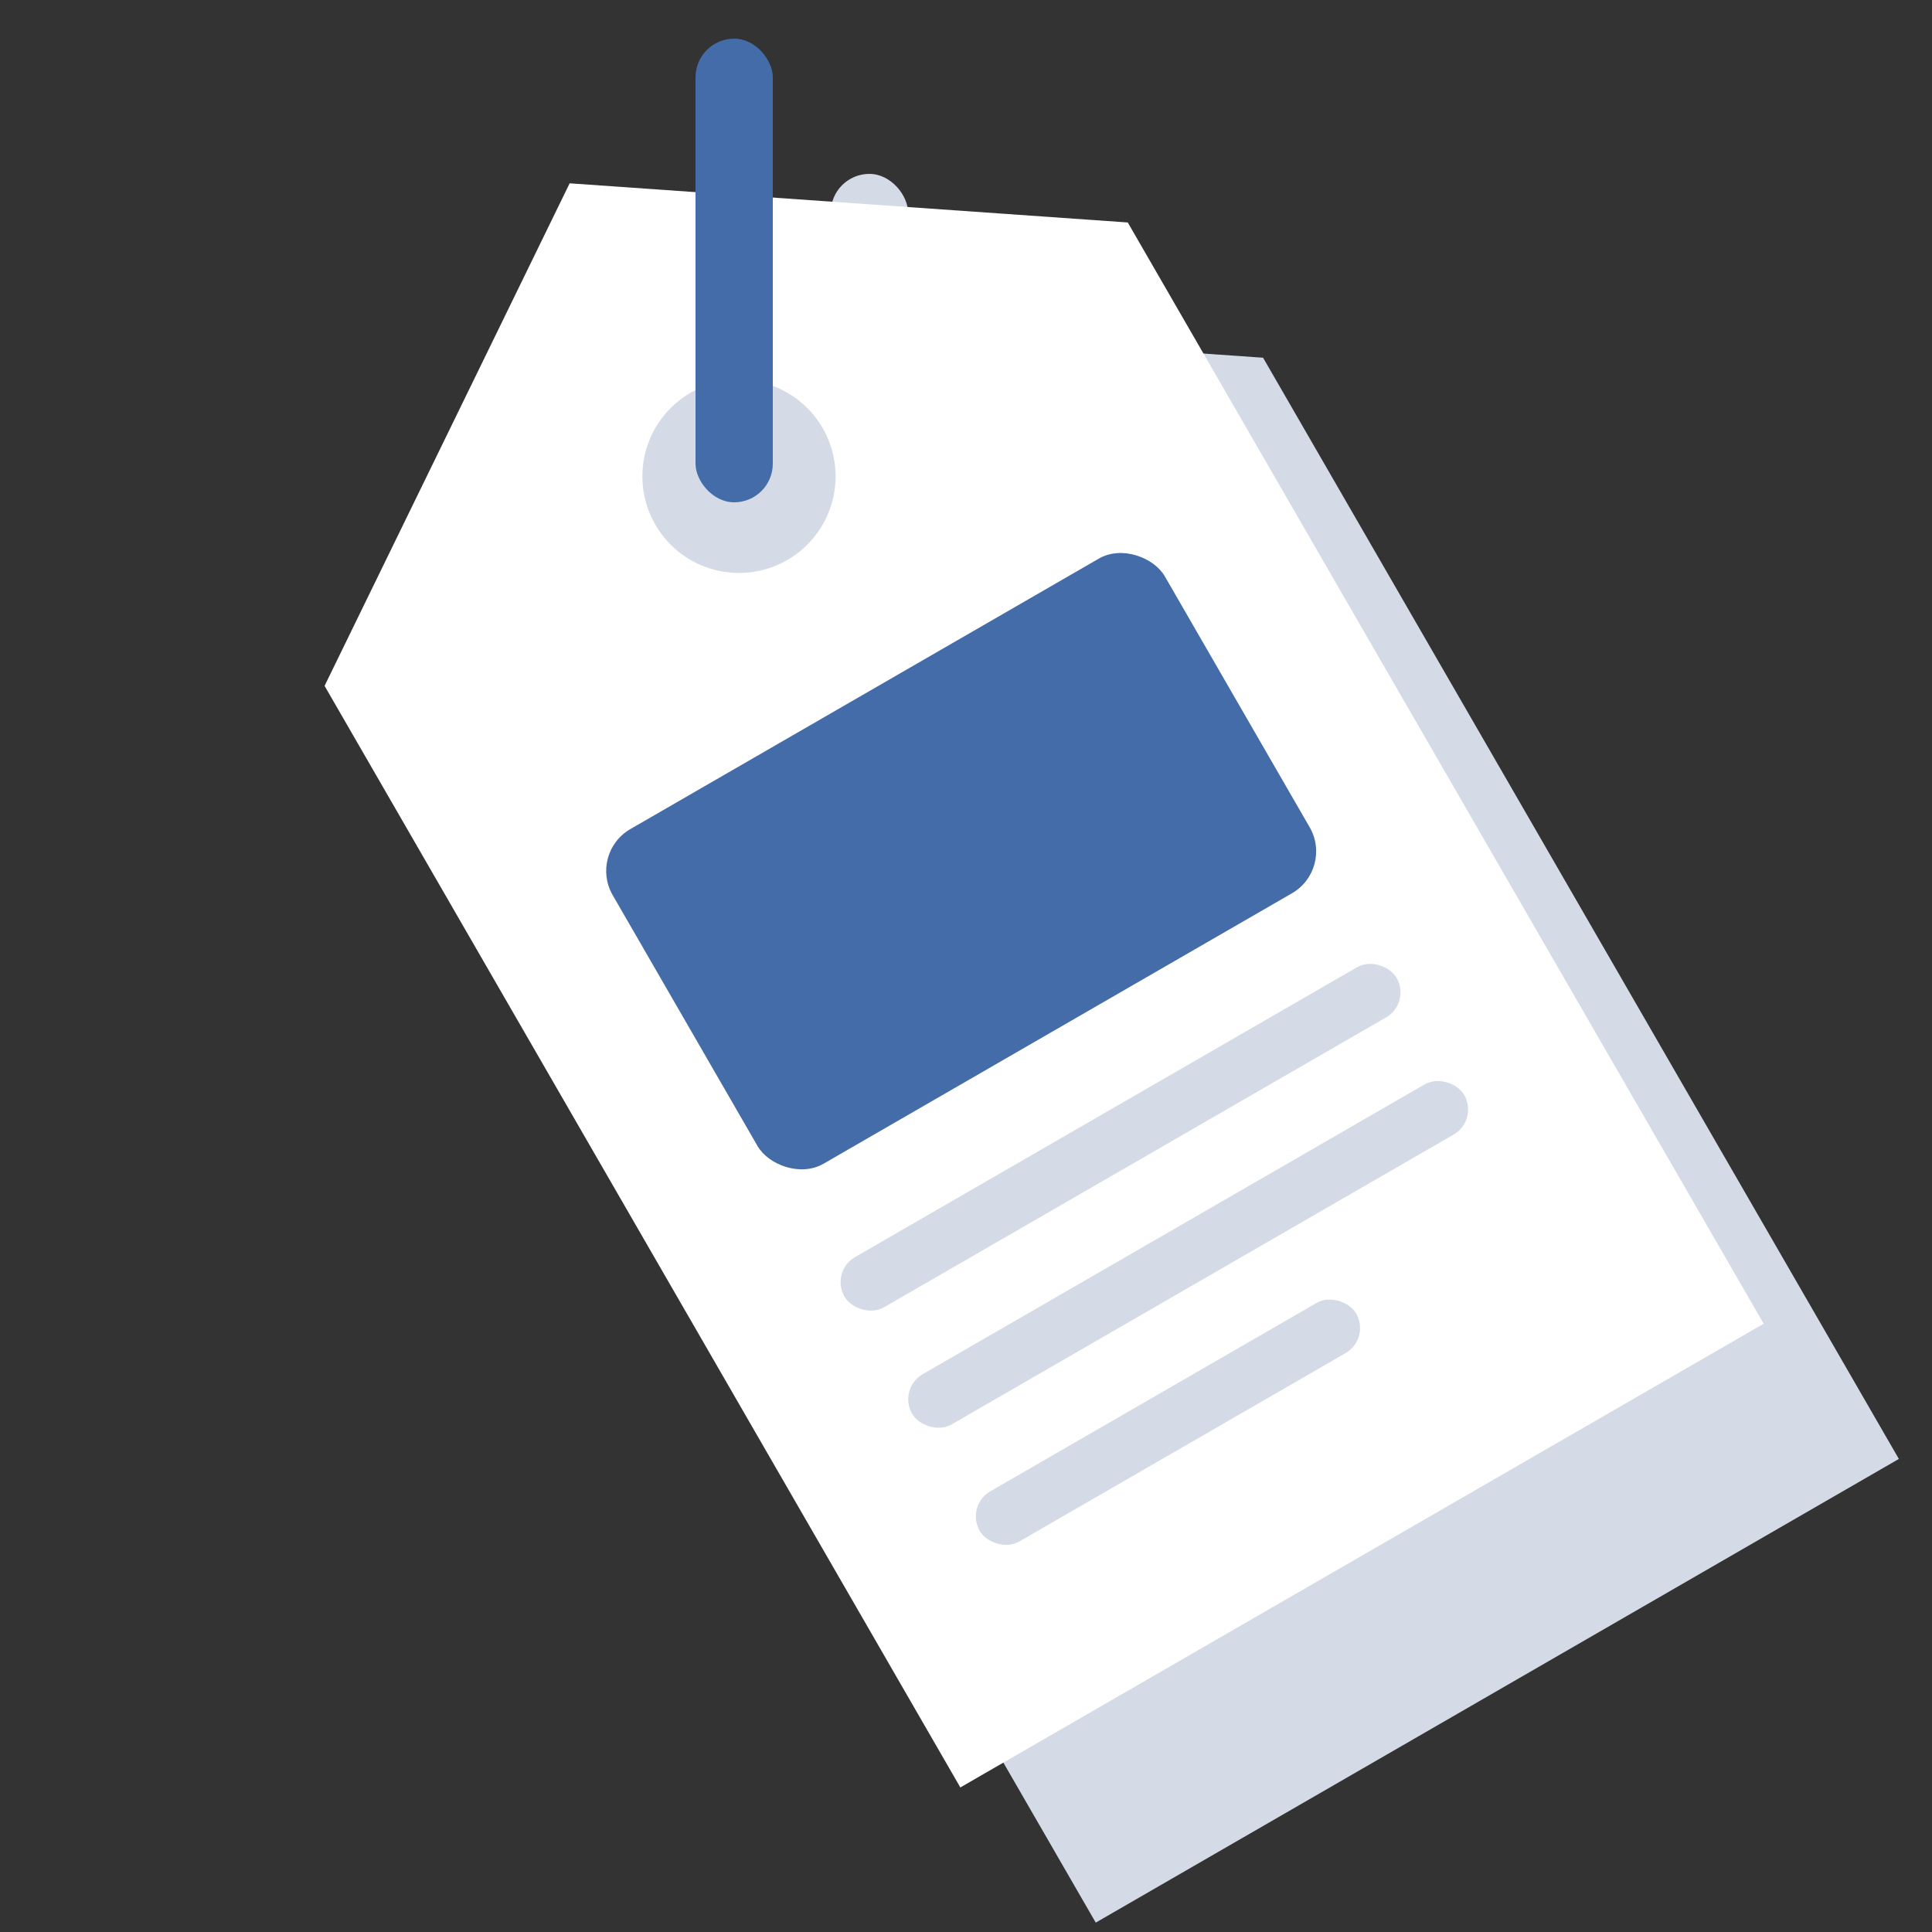 <svg xmlns="http://www.w3.org/2000/svg" xmlns:xlink="http://www.w3.org/1999/xlink" width="200" height="200" viewBox="0 0 200 200">
  <rect x="0" y="0" width="200" height="200" fill="#333333" stroke="none"/>
  <defs>
    <clipPath id="clip-austral-icon-category">
      <rect width="200" height="200"/>
    </clipPath>
  </defs>
  <g id="austral-icon-category" clip-path="url(#clip-austral-icon-category)">
    <g id="Groupe_125" data-name="Groupe 125">
      <g id="Groupe_78" data-name="Groupe 78">
        <g id="Groupe_34" data-name="Groupe 34">
          <rect id="BG" width="200" height="200" fill="none"/>
        </g>
      </g>
      <g id="Groupe_124" data-name="Groupe 124">
        <g id="Groupe_123" data-name="Groupe 123">
          <rect id="Rectangle_103" data-name="Rectangle 103" width="8" height="48" rx="4" transform="translate(86 18)" fill="#d4dbe6"/>
          <path id="Tracé_97" data-name="Tracé 97" d="M0,32.368,48,0,96,32.368V164H0Z" transform="translate(31.431 57) rotate(-30)" fill="#d4dbe6"/>
        </g>
        <path id="Tracé_98" data-name="Tracé 98" d="M99.414,1845.036,33.6,1731l25.369-52.023,57.777,4.053,65.829,114Z" transform="translate(0 -1660)" fill="#fff"/>
        <g id="Groupe_122" data-name="Groupe 122" transform="translate(-37.103 52.546) rotate(-30)">
          <path id="Soustraction_3" data-name="Soustraction 3" d="M45-1636a10,10,0,0,1,10,10,10,10,0,0,1-10,10,10,10,0,0,1-10-10A10,10,0,0,1,45-1636Z" transform="translate(55 1680)" fill="#d4dbe6"/>
          <g id="Groupe_121" data-name="Groupe 121" transform="translate(0 -6)">
            <rect id="Rectangle_14" data-name="Rectangle 14" width="66" height="6" rx="3" transform="translate(67 136)" fill="#d4dbe6"/>
            <rect id="Rectangle_15" data-name="Rectangle 15" width="66" height="6" rx="3" transform="translate(67 150)" fill="#d4dbe6"/>
            <rect id="Rectangle_16" data-name="Rectangle 16" width="45" height="6" rx="3" transform="translate(67 164)" fill="#d4dbe6"/>
          </g>
          <rect id="Rectangle_102" data-name="Rectangle 102" width="66" height="40" rx="5" transform="translate(67 80)" fill="#436ca8"/>
        </g>
        <rect id="Rectangle_23" data-name="Rectangle 23" width="8" height="48" rx="4" transform="translate(72 4)" fill="#436ca8"/>
      </g>
    </g>
  </g>
</svg>
